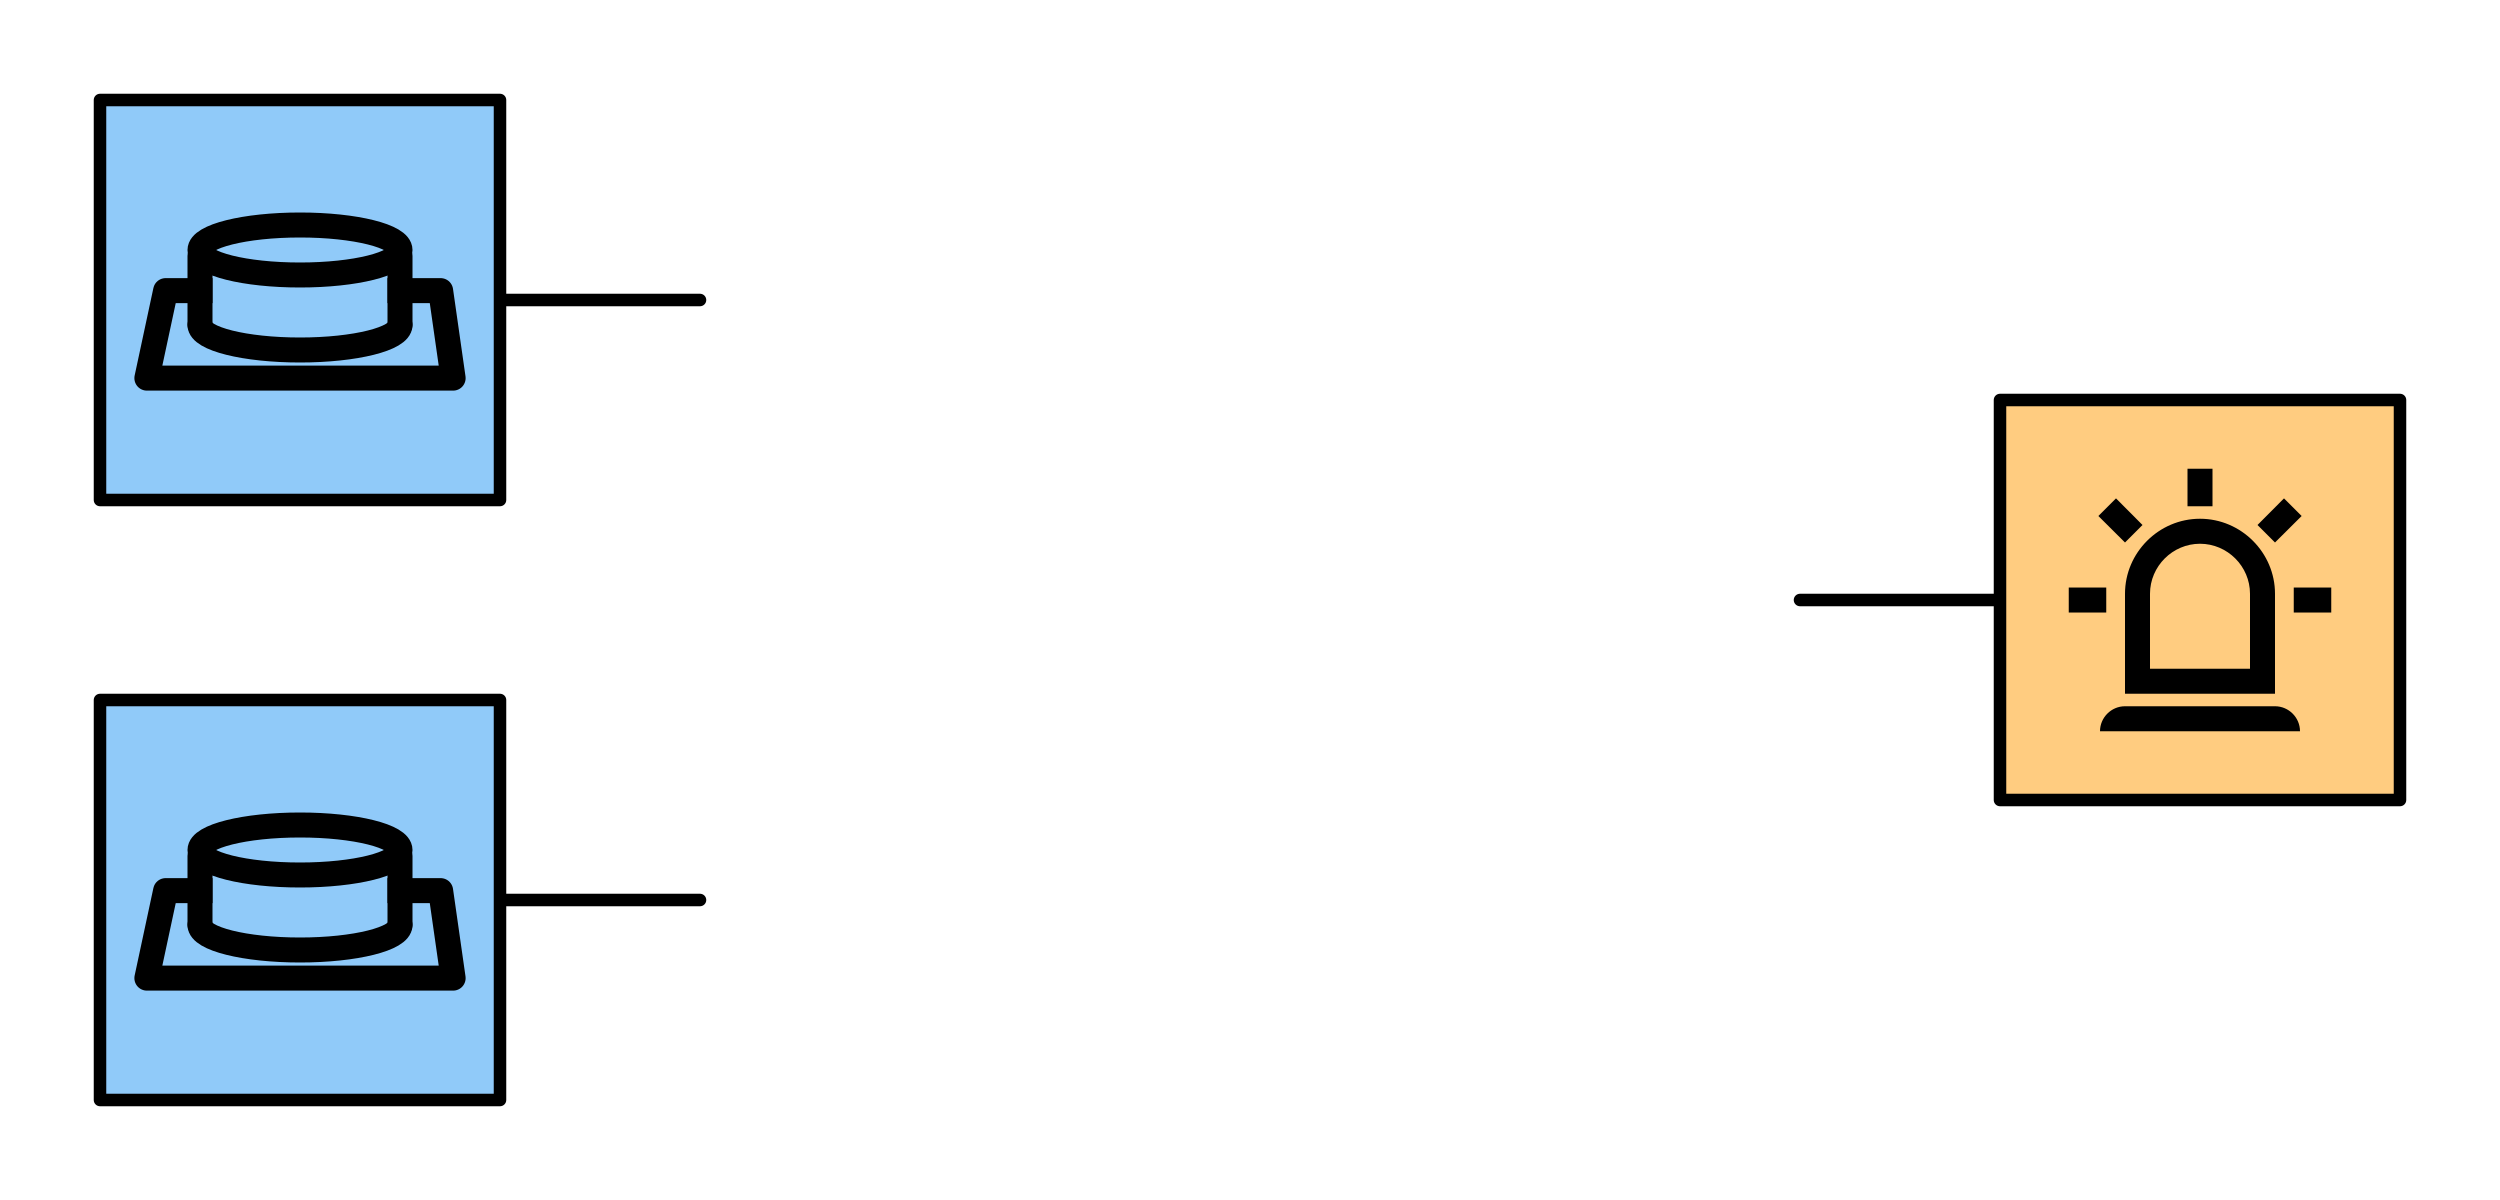 <?xml version="1.0" encoding="UTF-8" standalone="no"?>
<!DOCTYPE svg PUBLIC "-//W3C//DTD SVG 1.1//EN" "http://www.w3.org/Graphics/SVG/1.1/DTD/svg11.dtd">
<svg width="400px" height="192px" version="1.1" xmlns="http://www.w3.org/2000/svg" xmlns:xlink="http://www.w3.org/1999/xlink" xml:space="preserve" xmlns:serif="http://www.serif.com/" style="fill-rule:evenodd;clip-rule:evenodd;stroke-linecap:round;stroke-linejoin:round;stroke-miterlimit:1.5;">
    <path d="M288,96L320,96" style="fill:none;stroke:black;stroke-width:2px;"/>
    <path d="M80,144L112,144" style="fill:none;stroke:black;stroke-width:2px;"/>
    <path d="M80,48L112,48" style="fill:none;stroke:black;stroke-width:2px;stroke-linecap:butt;"/>
    <g id="Licht">
        <rect x="320" y="64" width="64" height="64" style="fill:rgb(255,204,128);stroke:black;stroke-width:2px;"/>
        <path d="M340,86.8L335.74,82.56L338.56,79.74L342.8,84L340,86.8M354,75L354,81L350,81L350,75L354,75M368.26,82.56L364,86.8L361.2,84L365.44,79.74L368.26,82.56M337,94L337,98L331,98L331,94L337,94M367,94L373,94L373,98L367,98L367,94M340,113L364,113C366.194,113 368,114.806 368,117L336,117C336,114.806 337.806,113 340,113M352,83C358.583,83 364,88.417 364,95L364,111L340,111L340,95C340,88.417 345.417,83 352,83M352,87C347.611,87 344,90.611 344,95L344,107L360,107L360,95C360,90.611 356.389,87 352,87Z" style="fill-rule:nonzero;"/>
    </g>
    <g id="Taster">
        <rect x="16" y="112" width="64" height="64" style="fill:rgb(144,202,249);stroke:black;stroke-width:2px;"/>
        <g>
            <path d="M64,142.5L70.5,142.5L72.5,156.5L23.5,156.5L26.5,142.5L32,142.5" style="fill:none;stroke:black;stroke-width:4px;stroke-linecap:square;"/>
            <path d="M64,148C64,150.208 56.831,152 48,152C39.169,152 32,150.208 32,148" style="fill:none;stroke:black;stroke-width:4px;"/>
            <path d="M32,148L32,137" style="fill:none;stroke:black;stroke-width:4px;"/>
            <path d="M64,148L64,137" style="fill:none;stroke:black;stroke-width:4px;"/>
            <ellipse cx="48" cy="136" rx="16" ry="4" style="fill:none;stroke:black;stroke-width:4px;"/>
        </g>
    </g>
    <g id="Taster1" serif:id="Taster">
        <rect x="16" y="16" width="64" height="64" style="fill:rgb(144,202,249);stroke:black;stroke-width:2px;"/>
        <g>
            <path d="M64,46.5L70.5,46.5L72.5,60.5L23.5,60.5L26.5,46.5L32,46.5" style="fill:none;stroke:black;stroke-width:4px;stroke-linecap:square;"/>
            <path d="M64,52C64,54.208 56.831,56 48,56C39.169,56 32,54.208 32,52" style="fill:none;stroke:black;stroke-width:4px;"/>
            <path d="M32,52L32,41" style="fill:none;stroke:black;stroke-width:4px;"/>
            <path d="M64,52L64,41" style="fill:none;stroke:black;stroke-width:4px;"/>
            <ellipse cx="48" cy="40" rx="16" ry="4" style="fill:none;stroke:black;stroke-width:4px;"/>
        </g>
    </g>
</svg>
